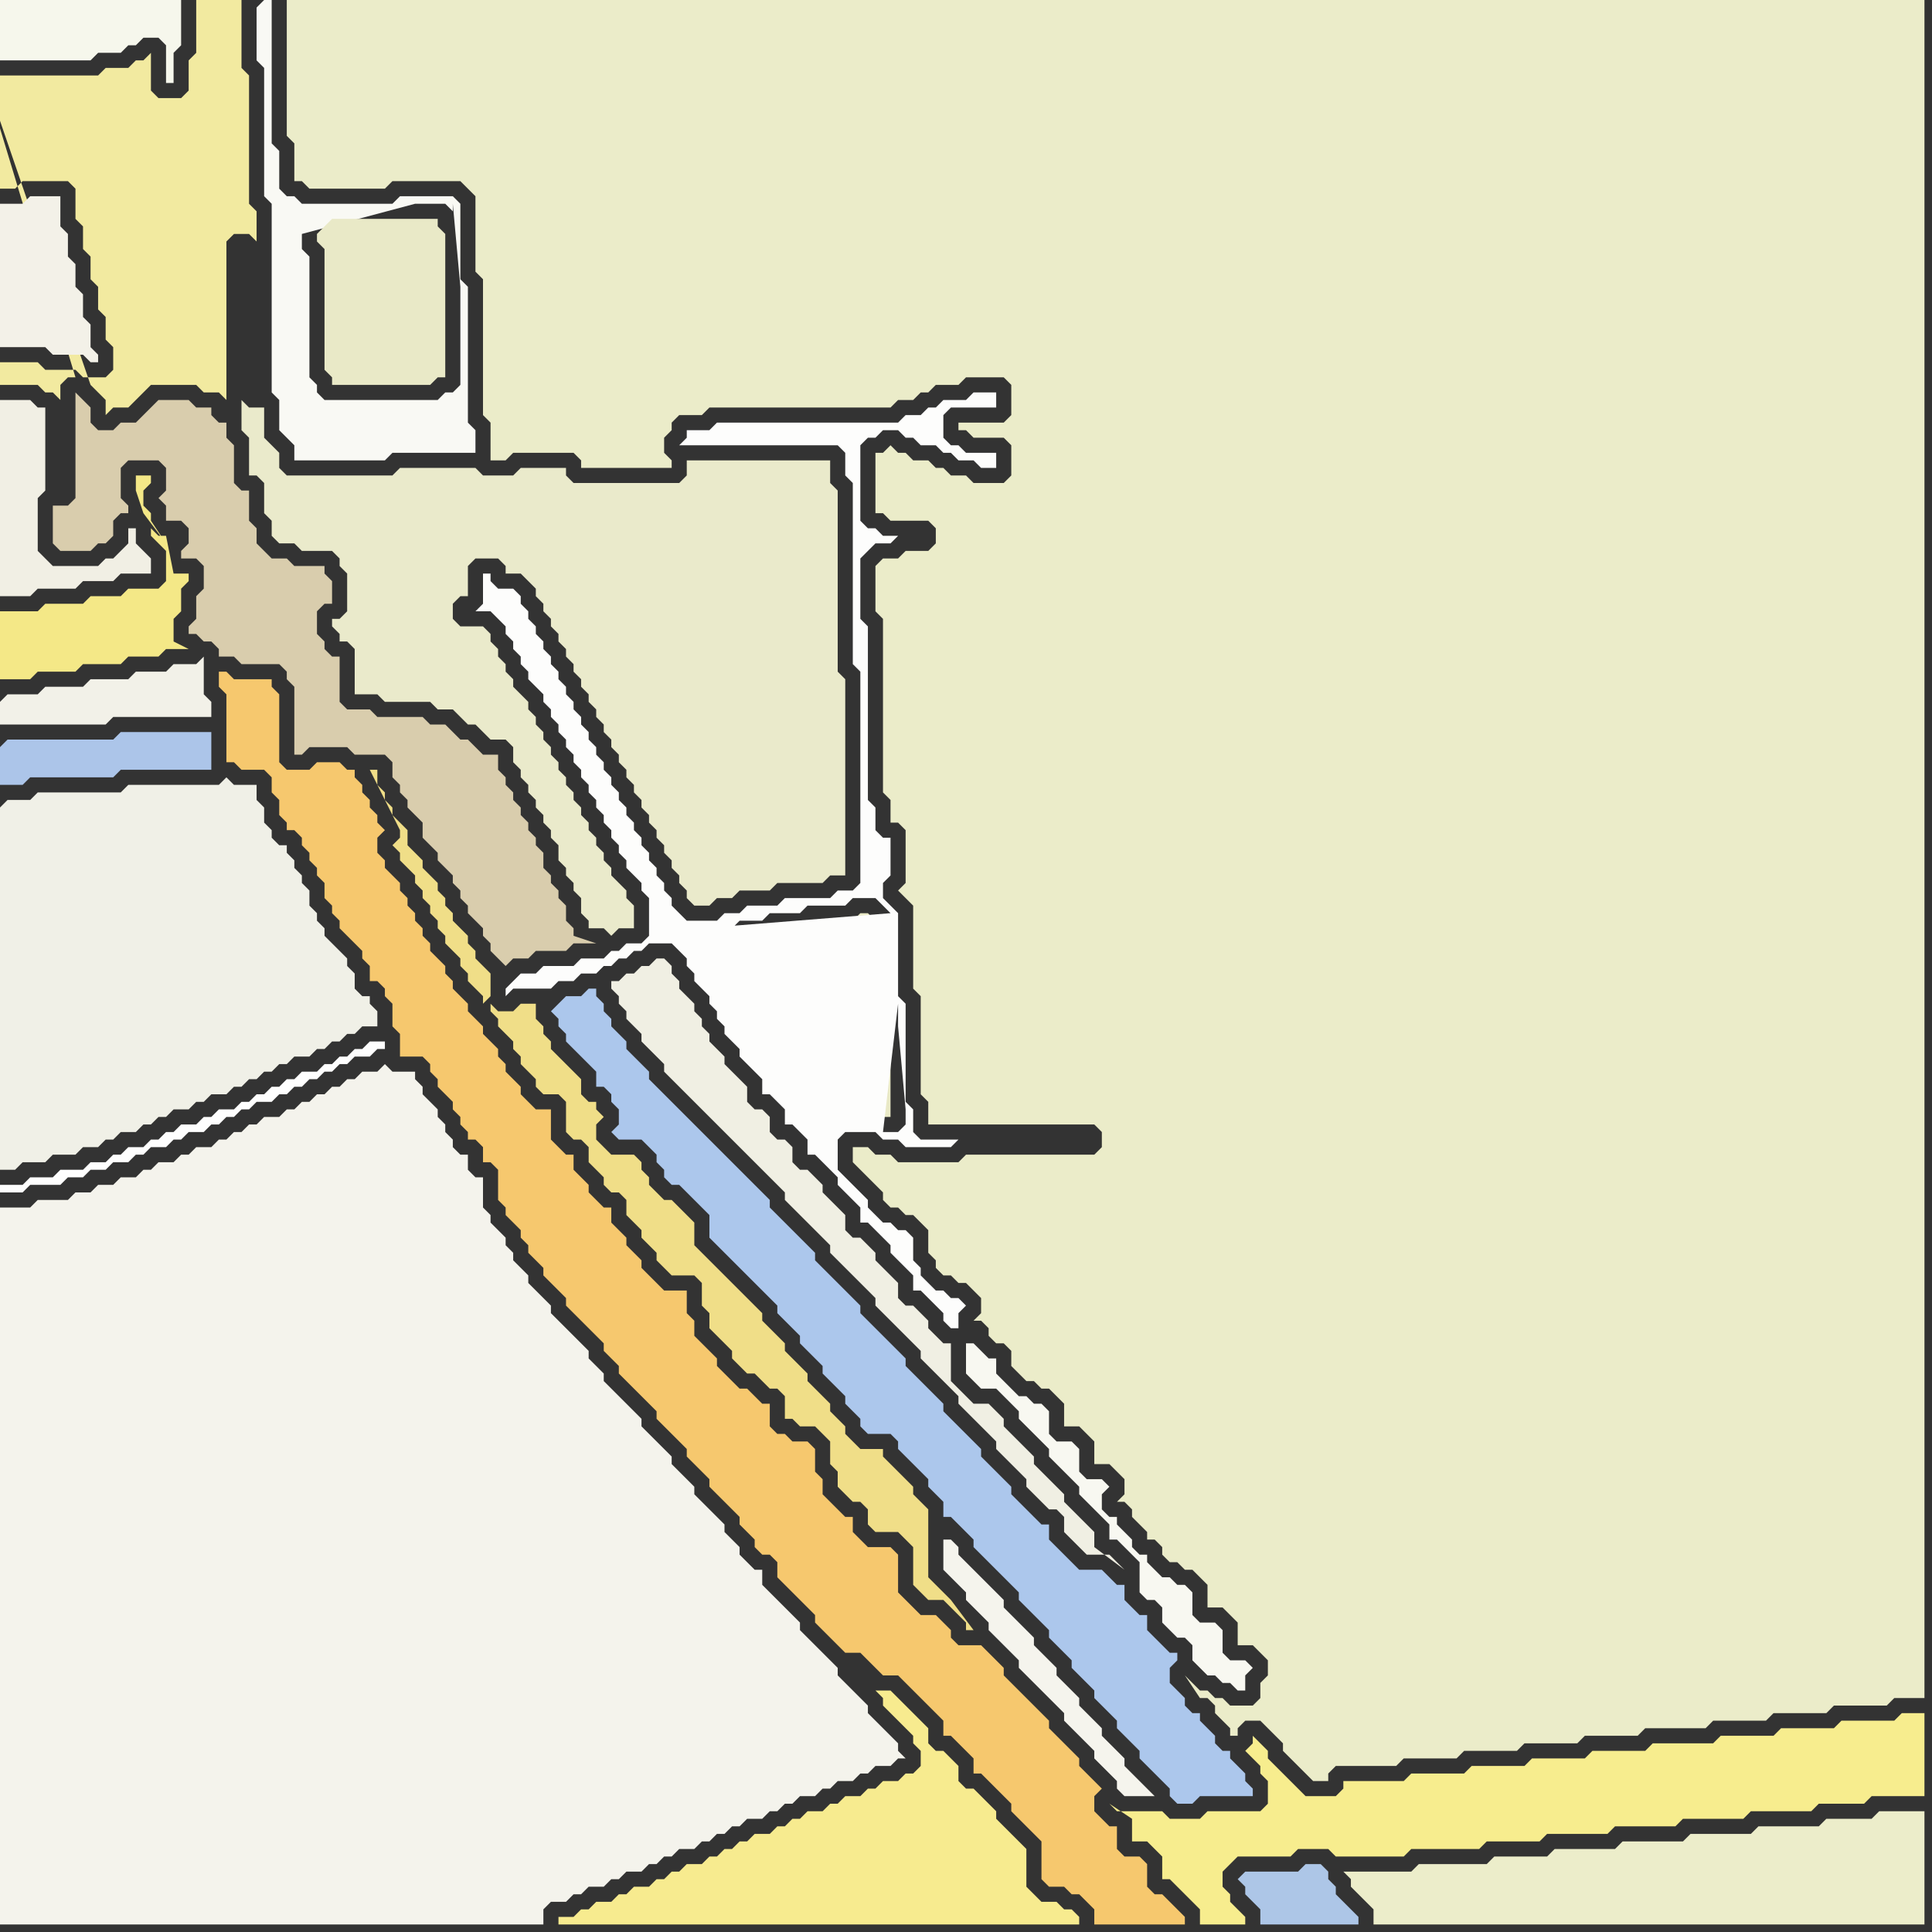 <svg width="256" height="256" xmlns="http://www.w3.org/2000/svg"><rect width="100%" height="100%" fill="#333333" stroke="none"/><script> 
var tempColor;
function hoverPath(evt){
obj = evt.target;
tempColor = obj.getAttribute("fill");
obj.setAttribute("fill","red");
//alert(tempColor);
//obj.setAttribute("stroke","red");}
function recoverPath(evt){
obj = evt.target;
obj.setAttribute("fill", tempColor);
//obj.setAttribute("stroke", tempColor);
}</script><path onmouseover="hoverPath(evt)" onmouseout="recoverPath(evt)" fill="rgb(245,244,237)" d="M  125,204l 0,4 1,1 1,1 1,1 0,1 1,1 1,1 1,1 0,1 1,1 1,1 1,1 1,1 0,1 1,1 1,1 1,1 1,1 1,1 1,1 0,1 1,1 1,1 1,1 1,1 0,1 1,1 1,1 1,1 0,1 1,1 4,0 -1,-1 0,0 -1,-1 -1,-1 -1,-1 0,-1 -1,-1 -1,-1 -1,-1 0,-1 -1,-1 -1,-1 -1,-1 0,-1 -1,-1 -1,-1 -1,-1 0,-1 -1,-1 -1,-1 -1,-1 0,-1 -1,-1 -1,-1 -1,-1 -1,-1 0,-1 -1,-1 -1,-1 -1,-1 -1,-1 -1,-1 -1,-1 0,-1 -1,-1Z"/>
<path onmouseover="hoverPath(evt)" onmouseout="recoverPath(evt)" fill="rgb(236,237,202)" d="M  182,248l -4,0 1,1 0,1 1,1 1,1 1,1 0,2 73,0 0,-15 -6,0 -1,1 -6,0 -1,1 -8,0 -1,1 -8,0 -1,1 -8,0 -1,1 -8,0 -1,1 -7,0 -1,1 -9,0 -1,1Z"/>
<path onmouseover="hoverPath(evt)" onmouseout="recoverPath(evt)" fill="rgb(242,234,160)" d="M  0,17l 0,8 2,0 1,-1 6,0 1,1 0,4 1,1 0,3 1,1 0,3 1,1 0,3 1,1 0,3 1,1 0,3 -1,1 -3,0 -1,-1 -4,0 -1,-1 -5,0 0,3 5,0 1,1 1,0 1,1 0,-2 1,-1 1,0 -10,-33 12,34 1,1 1,1 0,2 1,-1 2,0 1,-1 1,-1 1,-1 6,0 1,1 2,0 1,1 0,-21 1,-1 2,0 1,1 0,-4 -1,-1 0,-17 -1,-1 0,-9 -6,0 0,7 -1,1 0,4 -1,1 -3,0 -1,-1 0,-5 -1,1 -1,0 -1,1 -3,0 -1,1 -13,0 0,6 12,35 -12,-34Z"/>
<path onmouseover="hoverPath(evt)" onmouseout="recoverPath(evt)" fill="rgb(242,241,232)" d="M  0,93l 0,3 14,0 1,-1 13,0 0,-2 -1,-1 0,-5 -1,1 -3,0 -1,1 -4,0 -1,1 -5,0 -1,1 -5,0 -1,1 -4,0 -1,1Z"/>
<path onmouseover="hoverPath(evt)" onmouseout="recoverPath(evt)" fill="rgb(254,254,254)" d="M  1,157l -1,0 0,1 3,0 1,-1 4,0 1,-1 2,0 1,-1 2,0 1,-1 2,0 1,-1 1,0 1,-1 2,0 1,-1 1,0 1,-1 2,0 1,-1 1,0 1,-1 1,0 1,-1 1,0 1,-1 2,0 1,-1 1,0 1,-1 1,0 1,-1 1,0 1,-1 1,0 1,-1 1,0 1,-1 2,0 1,-1 1,0 0,-1 -2,0 -1,1 -1,0 -1,1 -1,0 -1,1 -1,0 -1,1 -2,0 -1,1 -1,0 -1,1 -1,0 -1,1 -1,0 -1,1 -1,0 -1,1 -2,0 -1,1 -1,0 -1,1 -2,0 -1,1 -1,0 -1,1 -1,0 -1,1 -2,0 -1,1 -1,0 -1,1 -2,0 -1,1 -3,0 -1,1 -3,0 -1,1Z"/>
<path onmouseover="hoverPath(evt)" onmouseout="recoverPath(evt)" fill="rgb(241,239,228)" d="M  12,77l 3,0 1,-1 4,0 0,-2 -1,-1 0,0 -1,-1 0,-2 -1,0 0,2 -1,1 -1,1 -1,0 -1,1 -6,0 -1,-1 -1,-1 0,-7 1,-1 0,-11 -1,0 -1,-1 -4,0 0,26 4,0 1,-1 5,0 1,-1Z"/>
<path onmouseover="hoverPath(evt)" onmouseout="recoverPath(evt)" fill="rgb(249,249,244)" d="M  34,1l 0,7 1,1 0,17 1,1 0,25 1,1 0,4 1,1 1,1 0,2 12,0 1,-1 11,0 0,-3 -1,-1 0,-18 -1,-1 0,-10 -1,-1 -7,0 -1,1 -12,0 -1,-1 -1,0 -1,-1 0,-5 -1,-1 0,-19 -1,0 -1,1 8,27 -1,1 1,-1 -8,-27 21,26 4,0 1,1 0,-1 1,11 0,13 -1,1 -1,0 -1,1 -15,0 -1,-1 0,-1 -1,-1 0,-16 -1,-1 0,-2 15,-4 -21,-26Z"/>
<path onmouseover="hoverPath(evt)" onmouseout="recoverPath(evt)" fill="rgb(246,200,110)" d="M  43,101l -1,0 -1,1 -3,0 -1,-1 0,-9 -1,-1 0,-1 -5,0 -1,-1 -1,0 0,2 1,1 0,9 1,0 1,1 3,0 1,1 0,2 1,1 0,2 1,1 0,1 1,0 1,1 0,1 1,1 0,1 1,1 0,1 1,1 0,2 1,1 0,1 1,1 0,1 1,1 1,1 1,1 0,1 1,1 0,2 1,0 1,1 0,1 1,1 0,3 1,1 0,3 3,0 1,1 0,1 1,1 0,1 1,1 1,1 0,1 1,1 0,1 1,1 0,1 1,0 1,1 0,2 1,0 1,1 0,4 1,1 0,1 1,1 1,1 0,1 1,1 0,1 1,1 1,1 0,1 1,1 1,1 1,1 0,1 1,1 4,4 0,1 1,1 1,1 0,1 1,1 1,1 1,1 1,1 1,1 0,1 1,1 1,1 1,1 1,1 0,1 1,1 1,1 1,1 0,1 1,1 1,1 1,1 1,1 0,1 1,1 1,1 0,1 1,1 1,0 1,1 0,2 1,1 1,1 1,1 1,1 1,1 0,1 1,1 1,1 1,1 1,1 2,0 1,1 1,1 1,1 2,0 1,1 1,1 1,1 1,1 1,1 1,1 0,2 1,0 1,1 1,1 1,1 0,2 1,0 1,1 1,1 1,1 1,1 0,1 1,1 1,1 1,1 1,1 0,5 1,1 2,0 1,1 1,0 1,1 1,1 0,2 12,0 0,-1 -1,-1 0,0 -1,-1 -1,-1 -1,0 -1,-1 0,-3 -1,-1 -2,0 -1,-1 0,-3 -1,0 -1,-1 -1,-1 0,-2 1,-1 -1,-1 0,0 -1,-1 -1,-1 0,-1 -1,-1 -1,-1 -1,-1 -1,-1 0,-1 -1,-1 -1,-1 -1,-1 -1,-1 -1,-1 -1,-1 0,-1 -1,-1 -1,-1 -1,-1 -3,0 -1,-1 0,-1 -1,-1 -1,-1 -2,0 -1,-1 -1,-1 -1,-1 0,-5 -1,-1 -3,0 -1,-1 -1,-1 0,-2 -1,0 -1,-1 -1,-1 -1,-1 0,-2 -1,-1 0,-3 -1,-1 -2,0 -1,-1 -1,0 -1,-1 0,-3 -1,0 -1,-1 -1,-1 -1,0 -1,-1 -1,-1 -1,-1 0,-1 -1,-1 -1,-1 -1,-1 0,-2 -1,-1 0,-3 -3,0 -1,-1 -1,-1 -1,-1 0,-1 -1,-1 -1,-1 0,-1 -1,-1 -1,-1 0,-2 -1,0 -1,-1 -1,-1 0,-1 -1,-1 -1,-1 0,-2 -1,0 -1,-1 -1,-1 0,-4 -2,0 -1,-1 -1,-1 0,-1 -1,-1 -1,-1 0,-1 -1,-1 0,-1 -1,-1 -1,-1 0,-1 -1,-1 -1,-1 0,-1 -1,-1 -1,-1 0,-1 -1,-1 0,-1 -1,-1 -1,-1 0,-1 -1,-1 0,-1 -1,-1 0,-1 -1,-1 0,-1 -1,-1 0,-1 -1,-1 -1,-1 0,-1 -1,-1 0,-2 1,-1 -1,-1 0,-1 -1,-1 0,-1 -1,-1 0,-1 -1,-1 0,-1 -1,0 -1,-1Z"/>
<path onmouseover="hoverPath(evt)" onmouseout="recoverPath(evt)" fill="rgb(173,198,231)" d="M  164,249l 0,0 1,1 0,1 1,1 1,1 0,2 13,0 0,-1 -1,-1 0,0 -1,-1 -1,-1 0,-1 -1,-1 0,-1 -1,-1 -2,0 -1,1 -7,0 -1,1Z"/>
<path onmouseover="hoverPath(evt)" onmouseout="recoverPath(evt)" fill="rgb(244,243,236)" d="M  0,162l 0,93 72,0 0,-2 1,-1 2,0 1,-1 1,0 1,-1 2,0 1,-1 1,0 1,-1 2,0 1,-1 1,0 1,-1 1,0 1,-1 2,0 1,-1 1,0 1,-1 1,0 1,-1 1,0 1,-1 2,0 1,-1 1,0 1,-1 1,0 1,-1 2,0 1,-1 1,0 1,-1 2,0 1,-1 1,0 1,-1 2,0 1,-1 1,0 -1,-1 0,-1 -1,-1 -1,-1 -1,-1 -1,-1 0,-1 -1,-1 -1,-1 -1,-1 -1,-1 0,-1 -1,-1 -1,-1 -1,-1 -1,-1 -1,-1 0,-1 -1,-1 -1,-1 -1,-1 -1,-1 -1,-1 0,-2 -1,0 -1,-1 -1,-1 0,-1 -1,-1 -1,-1 0,-1 -1,-1 -1,-1 -1,-1 -1,-1 0,-1 -1,-1 -1,-1 -1,-1 0,-1 -2,-2 -1,-1 -1,-1 0,-1 -2,-2 -1,-1 -1,-1 -1,-1 0,-1 -1,-1 -1,-1 0,-1 -1,-1 -1,-1 -1,-1 -1,-1 -1,-1 0,-1 -1,-1 -1,-1 -1,-1 0,-1 -1,-1 -1,-1 0,-1 -1,-1 0,-1 -1,-1 -1,-1 0,-1 -1,-1 0,-4 -1,0 -1,-1 0,-2 -1,0 -1,-1 0,-1 -1,-1 0,-1 -1,-1 0,-1 -1,-1 -1,-1 0,-1 -1,-1 0,-1 -3,0 -1,-1 -1,1 -2,0 -1,1 -1,0 -1,1 -1,0 -1,1 -1,0 -1,1 -1,0 -1,1 -1,0 -1,1 -2,0 -1,1 -1,0 -1,1 -1,0 -1,1 -1,0 -1,1 -2,0 -1,1 -1,0 -1,1 -2,0 -1,1 -1,0 -1,1 -2,0 -1,1 -2,0 -1,1 -2,0 -1,1 -4,0 -1,1 -4,0Z"/>
<path onmouseover="hoverPath(evt)" onmouseout="recoverPath(evt)" fill="rgb(217,205,173)" d="M  39,98l 0,2 1,0 1,-1 5,0 1,1 4,0 1,1 0,2 1,1 0,1 1,1 0,1 1,1 1,1 0,2 1,1 1,1 0,1 1,1 1,1 0,1 1,1 0,1 1,1 0,1 1,1 1,1 0,1 1,1 0,1 1,1 1,1 1,-1 2,0 1,-1 4,0 1,-1 3,0 -3,-1 0,-1 -1,-1 0,-2 -1,-1 0,-1 -1,-1 0,-1 -1,-1 0,-2 -1,-1 0,-1 -1,-1 0,-1 -1,-1 0,-1 -1,-1 0,-1 -1,-1 0,-1 -1,-1 0,-2 -2,0 -1,-1 -1,-1 -1,0 -1,-1 -1,-1 -2,0 -1,-1 -6,0 -1,-1 -3,0 -1,-1 0,-6 -1,0 -1,-1 0,-1 -1,-1 0,-3 1,-1 1,0 0,-3 -1,-1 0,-1 -4,0 -1,-1 -2,0 -1,-1 -1,-1 0,-2 -1,-1 0,-4 -1,0 -1,-1 0,-5 -1,-1 0,-2 -1,0 -1,-1 0,-1 -2,0 -1,-1 -4,0 -1,1 0,0 -1,1 -1,1 -2,0 -1,1 -2,0 -1,-1 0,-2 -2,-2 0,14 -1,1 -2,0 0,5 1,1 4,0 1,-1 1,0 1,-1 0,-2 1,-1 1,0 0,-1 -1,-1 0,-4 1,-1 4,0 1,1 0,3 -1,1 1,1 0,2 2,0 1,1 0,2 -1,1 0,1 2,0 1,1 0,3 -1,1 0,3 -1,1 0,1 1,0 1,1 1,0 1,1 0,1 2,0 1,1 5,0 1,1 0,1 1,1Z"/>
<path onmouseover="hoverPath(evt)" onmouseout="recoverPath(evt)" fill="rgb(172,199,236)" d="M  73,134l 0,0 1,1 0,1 1,1 0,1 1,1 1,1 1,1 1,1 0,2 1,0 1,1 0,1 1,1 0,2 -1,1 1,1 3,0 1,1 1,1 0,1 1,1 0,1 1,1 1,0 1,1 1,1 1,1 1,1 0,3 1,1 3,3 1,1 1,1 1,1 1,1 1,1 0,1 1,1 1,1 1,1 0,1 1,1 1,1 1,1 0,1 1,1 1,1 1,1 0,1 1,1 1,1 0,1 1,1 3,0 1,1 0,1 1,1 1,1 1,1 1,1 0,1 1,1 1,1 0,2 1,0 1,1 1,1 1,1 0,1 1,1 1,1 1,1 1,1 1,1 1,1 0,1 1,1 1,1 1,1 1,1 0,1 1,1 1,1 1,1 0,1 1,1 1,1 1,1 0,1 1,1 1,1 1,1 0,1 1,1 1,1 1,1 0,1 1,1 1,1 1,1 1,1 0,1 1,1 2,0 1,-1 7,0 0,-1 -1,-1 0,-1 -1,-1 -1,-1 0,-1 -1,0 -1,-1 0,-1 -1,-1 -1,-1 0,-1 -1,0 -1,-1 0,-1 -1,-1 -1,-1 0,-2 1,-1 0,-1 -1,0 -1,-1 -1,-1 -1,-1 0,-2 -1,0 -1,-1 -1,-1 0,-2 -1,0 -1,-1 -1,-1 -3,0 -1,-1 -1,-1 -1,-1 -1,-1 0,-2 -1,0 -1,-1 -1,-1 -1,-1 -1,-1 0,-1 -1,-1 -1,-1 -1,-1 -1,-1 0,-1 -1,-1 -1,-1 -1,-1 -1,-1 -1,-1 0,-1 -1,-1 -1,-1 -1,-1 -1,-1 -1,-1 0,-1 -1,-1 -3,-3 -1,-1 -1,-1 0,-1 -1,-1 -1,-1 -1,-1 -1,-1 -1,-1 -1,-1 0,-1 -1,-1 -1,-1 -1,-1 -1,-1 -1,-1 -1,-1 0,-1 -1,-1 -1,-1 -1,-1 -1,-1 -1,-1 -1,-1 -1,-1 -1,-1 -1,-1 -1,-1 -1,-1 -1,-1 -1,-1 -1,-1 -1,-1 -1,-1 0,-1 -1,-1 -1,-1 -1,-1 0,-1 -1,-1 -1,-1 0,-1 -1,-1 0,-1 -1,-1 0,-1 -1,0 -1,1 -2,0 -1,1 -1,1Z"/>
<path onmouseover="hoverPath(evt)" onmouseout="recoverPath(evt)" fill="rgb(247,235,143)" d="M  81,255l 62,0 0,-1 -1,-1 -1,0 -1,-1 -2,0 -1,-1 -1,-1 0,-5 -1,-1 -1,-1 -1,-1 -1,-1 0,-1 -1,-1 -1,-1 -1,-1 -1,0 -1,-1 0,-2 -1,-1 -1,-1 -1,0 -1,-1 0,-2 -1,-1 -1,-1 -1,-1 -1,-1 -1,-1 -2,0 -1,-1 -1,-1 3,3 0,1 2,2 1,1 1,1 0,1 1,1 0,2 -1,1 -1,0 -1,1 -2,0 -1,1 -1,0 -1,1 -2,0 -1,1 -1,0 -1,1 -2,0 -1,1 -1,0 -1,1 -1,0 -1,1 -2,0 -1,1 -1,0 -1,1 -1,0 -1,1 -1,0 -1,1 -2,0 -1,1 -1,0 -1,1 -1,0 -1,1 -2,0 -1,1 -1,0 -1,1 -2,0 -1,1 -1,0 -1,1 -2,0 0,1Z"/>
<path onmouseover="hoverPath(evt)" onmouseout="recoverPath(evt)" fill="rgb(233,233,198)" d="M  97,125l -3,0 0,1 1,1 0,1 1,1 1,1 0,1 1,1 0,1 1,1 0,1 1,1 1,1 0,1 1,0 1,1 0,1 1,1 0,1 1,1 1,0 1,1 0,2 1,1 1,1 9,0 0,-10 -1,-1 0,-14 -1,-1 -1,-1 -1,0 -1,1 -5,0 -1,1 -4,0 -1,1 -3,0 -1,1Z"/>
<path onmouseover="hoverPath(evt)" onmouseout="recoverPath(evt)" fill="rgb(235,236,201)" d="M  116,153l -1,-1 -2,0 0,2 1,1 0,0 1,1 1,1 1,1 0,1 1,1 1,0 1,1 1,0 1,1 1,1 0,3 1,1 0,1 1,1 1,0 1,1 1,0 1,1 1,1 0,2 -1,1 1,0 1,1 0,1 1,1 1,0 1,1 0,2 1,1 1,1 1,0 1,1 1,0 1,1 1,1 0,3 2,0 1,1 1,1 0,3 2,0 1,1 1,1 0,2 -1,1 1,0 1,1 0,1 1,1 1,1 0,1 1,0 1,1 0,1 1,1 1,0 1,1 1,0 1,1 1,1 0,3 2,0 1,1 1,1 0,3 2,0 1,1 1,1 0,2 -1,1 0,2 -1,1 -3,0 -1,-1 -1,0 -1,-1 -1,0 -1,-1 -1,-1 2,3 1,0 1,1 0,1 1,1 1,1 0,1 1,0 0,-1 1,-1 2,0 1,1 1,1 1,1 0,1 1,1 1,1 1,1 1,1 2,0 0,-1 1,-1 8,0 1,-1 7,0 1,-1 7,0 1,-1 7,0 1,-1 7,0 1,-1 8,0 1,-1 7,0 1,-1 7,0 1,-1 7,0 1,-1 4,0 0,-225 -217,0 0,18 1,1 0,5 1,0 1,1 10,0 1,-1 9,0 1,1 1,1 0,10 1,1 0,18 1,1 0,5 2,0 1,-1 8,0 1,1 0,1 12,0 0,-1 -1,-1 0,-2 1,-1 0,-1 1,-1 3,0 1,-1 24,0 1,-1 2,0 1,-1 1,0 1,-1 3,0 1,-1 5,0 1,1 0,4 -1,1 -6,0 0,1 1,0 1,1 4,0 1,1 0,4 -1,1 -4,0 -1,-1 -2,0 -1,-1 -1,0 -1,-1 -2,0 -1,-1 -1,0 -1,-1 -1,1 -1,0 0,8 1,0 1,1 5,0 1,1 0,2 -1,1 -3,0 -1,1 -2,0 -1,1 0,6 1,1 0,23 1,1 0,3 1,0 1,1 0,7 -1,1 1,1 0,0 1,1 0,11 1,1 0,13 1,1 0,3 22,0 1,1 0,2 -1,1 -17,0 -1,1 -8,0 -1,-1Z"/>
<path onmouseover="hoverPath(evt)" onmouseout="recoverPath(evt)" fill="rgb(248,248,241)" d="M  128,178l 0,4 1,1 1,1 2,0 1,1 1,1 1,1 0,1 1,1 1,1 1,1 1,1 0,1 1,1 1,1 1,1 1,1 0,1 1,1 1,1 1,1 1,1 0,2 1,0 1,1 1,1 1,1 0,4 1,1 1,0 1,1 0,2 1,1 1,1 1,0 1,1 0,2 1,1 1,1 1,0 1,1 1,0 1,1 1,0 0,-2 1,-1 -1,-1 -2,0 -1,-1 0,-3 -1,-1 -2,0 -1,-1 0,-3 -1,-1 -1,0 -1,-1 -1,0 -1,-1 -1,-1 0,-1 -1,0 -1,-1 0,-1 -1,-1 -1,-1 0,-1 -1,0 -1,-1 0,-2 1,-1 -1,-1 -2,0 -1,-1 0,-3 -1,-1 -2,0 -1,-1 0,-3 -1,-1 -1,0 -1,-1 -1,0 -1,-1 -1,-1 -1,-1 0,-2 -1,0 -2,-2Z"/>
<path onmouseover="hoverPath(evt)" onmouseout="recoverPath(evt)" fill="rgb(240,239,227)" d="M  137,198l 0,0 1,1 1,1 1,0 1,1 0,2 1,1 1,1 1,1 3,0 1,1 1,1 -4,-3 0,-2 -1,-1 -1,-1 -1,-1 -1,-1 0,-1 -1,-1 -1,-1 -1,-1 -1,-1 0,-1 -1,-1 -1,-1 -1,-1 -1,-1 0,-1 -1,-1 -1,-1 -2,0 -1,-1 -1,-1 -1,-1 0,-5 -1,0 -1,-1 -1,-1 0,-1 -1,-1 -1,-1 -1,0 -1,-1 0,-2 -1,-1 -1,-1 -1,-1 0,-1 -1,-1 -1,-1 -1,0 -1,-1 0,-2 -1,-1 -1,-1 -1,-1 0,-1 -1,-1 -1,-1 -1,0 -1,-1 0,-2 -1,-1 -1,0 -1,-1 0,-2 -1,-1 -1,0 -1,-1 0,-2 -1,-1 -1,-1 -1,-1 0,-1 -1,-1 -1,-1 0,-1 -1,-1 0,-1 -1,-1 0,-1 -1,-1 -1,-1 0,-1 -1,-1 0,-1 -1,-1 -1,0 -1,1 -1,0 -1,1 -1,0 -1,1 -1,0 0,1 1,1 0,1 1,1 0,1 1,1 1,1 0,1 1,1 1,1 1,1 0,1 1,1 1,1 1,1 1,1 1,1 10,10 1,1 0,1 1,1 1,1 1,1 1,1 1,1 1,1 0,1 1,1 1,1 1,1 1,1 1,1 1,1 0,1 1,1 1,1 1,1 1,1 1,1 1,1 0,1 1,1 1,1 1,1 1,1 1,1 0,1 1,1 1,1 1,1 1,1 1,1 0,1 1,1 1,1 1,1 1,1 0,1 1,1Z"/>
<path onmouseover="hoverPath(evt)" onmouseout="recoverPath(evt)" fill="rgb(247,237,142)" d="M  150,242l 0,2 2,0 1,1 1,1 0,3 1,0 1,1 1,1 1,1 1,1 0,2 6,0 0,-1 -1,-1 0,0 -1,-1 0,-1 -1,-1 0,-2 2,-2 7,0 1,-1 4,0 1,1 9,0 1,-1 9,0 1,-1 7,0 1,-1 8,0 1,-1 8,0 1,-1 8,0 1,-1 8,0 1,-1 6,0 1,-1 7,0 0,-11 -3,0 -1,1 -7,0 -1,1 -7,0 -1,1 -7,0 -1,1 -8,0 -1,1 -7,0 -1,1 -7,0 -1,1 -7,0 -1,1 -7,0 -1,1 -8,0 0,1 -1,1 -4,0 -1,-1 -1,-1 -1,-1 -1,-1 -1,-1 0,-1 -1,-1 -1,-1 0,1 -1,1 0,0 1,1 1,1 0,1 1,1 0,3 -1,1 -7,0 -1,1 -4,0 -1,-1 -6,0 -1,-1 3,2Z"/>
<path onmouseover="hoverPath(evt)" onmouseout="recoverPath(evt)" fill="rgb(246,247,236)" d="M  0,7l 0,1 12,0 1,-1 3,0 1,-1 1,0 1,-1 2,0 1,1 0,5 1,0 0,-4 1,-1 0,-6 -24,0Z"/>
<path onmouseover="hoverPath(evt)" onmouseout="recoverPath(evt)" fill="rgb(172,197,233)" d="M  0,99l 0,5 3,0 1,-1 11,0 1,-1 12,0 0,-5 -12,0 -1,1 -14,0 -1,1Z"/>
<path onmouseover="hoverPath(evt)" onmouseout="recoverPath(evt)" fill="rgb(240,240,231)" d="M  0,107l 0,48 2,0 1,-1 3,0 1,-1 3,0 1,-1 2,0 1,-1 1,0 1,-1 2,0 1,-1 1,0 1,-1 1,0 1,-1 2,0 1,-1 1,0 1,-1 2,0 1,-1 1,0 1,-1 1,0 1,-1 1,0 1,-1 1,0 1,-1 2,0 1,-1 1,0 1,-1 1,0 1,-1 1,0 1,-1 2,0 0,-2 -1,-1 0,-1 -1,0 -1,-1 0,-2 -1,-1 0,-1 -1,-1 -1,-1 -1,-1 0,-1 -1,-1 0,-1 -1,-1 0,-2 -1,-1 0,-1 -1,-1 0,-1 -1,-1 0,-1 -1,0 -1,-1 0,-1 -1,-1 0,-2 -1,-1 0,-2 -3,0 -1,-1 -1,1 -12,0 -1,1 -11,0 -1,1 -3,0 -1,1Z"/>
<path onmouseover="hoverPath(evt)" onmouseout="recoverPath(evt)" fill="rgb(243,241,232)" d="M  10,47l 1,0 1,1 1,0 0,-1 -1,-1 0,-3 -1,-1 0,-3 -1,-1 0,-3 -1,-1 0,-3 -1,-1 0,-4 -4,0 -1,1 -3,0 0,19 6,0 1,1Z"/>
<path onmouseover="hoverPath(evt)" onmouseout="recoverPath(evt)" fill="rgb(244,232,135)" d="M  22,71l -1,0 -1,-1 0,1 1,1 0,0 1,1 0,4 -1,1 -4,0 -1,1 -4,0 -1,1 -5,0 -1,1 -5,0 0,9 4,0 1,-1 5,0 1,-1 5,0 1,-1 4,0 1,-1 3,0 -2,-1 0,-3 1,-1 0,-3 1,-1 0,-1 -2,0 -1,-5 0,1 -2,-3 0,-1 -1,-1 0,-2 1,-1 0,-1 -2,0 0,2 1,3 3,4Z"/>
<path onmouseover="hoverPath(evt)" onmouseout="recoverPath(evt)" fill="rgb(233,233,199)" d="M  43,30l 0,0 -1,1 0,1 1,1 0,16 1,1 0,1 13,0 1,-1 1,0 0,-19 -1,-1 0,-1 -14,0 -1,1Z"/>
<path onmouseover="hoverPath(evt)" onmouseout="recoverPath(evt)" fill="rgb(234,234,203)" d="M  66,63l -2,0 -1,-1 -10,0 -1,1 -14,0 -1,-1 0,-2 -1,-1 -1,-1 0,-4 -2,0 -1,-1 0,4 1,1 0,5 1,0 1,1 0,4 1,1 0,2 1,1 2,0 1,1 4,0 1,1 0,1 1,1 0,5 -1,1 -1,0 0,1 1,1 0,1 1,0 1,1 0,6 3,0 1,1 6,0 1,1 2,0 1,1 1,1 1,0 1,1 1,1 2,0 1,1 0,2 1,1 0,1 1,1 0,1 1,1 0,1 1,1 0,1 1,1 0,1 1,1 0,2 1,1 0,1 1,1 0,1 1,1 0,2 1,1 0,1 2,0 1,1 1,-1 2,0 0,-3 -1,-1 0,-1 -1,-1 -1,-1 0,-1 -1,-1 0,-1 -1,-1 0,-1 -1,-1 0,-1 -1,-1 0,-1 -1,-1 0,-1 -1,-1 0,-1 -1,-1 0,-1 -1,-1 0,-1 -1,-1 0,-1 -1,-1 0,-1 -1,-1 0,-1 -1,-1 -1,-1 0,-1 -1,-1 0,-1 -1,-1 0,-1 -1,-1 0,-1 -1,-1 -3,0 -1,-1 0,-2 1,-1 1,0 0,-4 1,-1 3,0 1,1 0,1 2,0 1,1 1,1 0,1 1,1 0,1 1,1 0,1 1,1 0,1 1,1 0,1 1,1 0,1 1,1 0,1 1,1 0,1 1,1 0,1 1,1 0,1 1,1 0,1 1,1 0,1 1,1 0,1 1,1 0,1 1,1 0,1 1,1 0,1 1,1 0,1 1,1 0,1 1,1 0,1 1,1 0,1 1,1 0,1 1,1 2,0 1,-1 2,0 1,-1 4,0 1,-1 6,0 1,-1 2,0 0,-26 -1,-1 0,-24 -1,-1 0,-3 -19,0 0,2 -1,1 -14,0 -1,-1 0,-1 -6,0 -1,1Z"/>
<path onmouseover="hoverPath(evt)" onmouseout="recoverPath(evt)" fill="rgb(253,253,252)" d="M  67,131l 0,1 1,-1 5,0 1,-1 2,0 1,-1 2,0 1,-1 1,0 1,-1 1,0 1,-1 1,0 1,-1 3,0 1,1 1,1 0,1 1,1 0,1 1,1 1,1 0,1 1,1 0,1 1,1 0,1 1,1 1,1 0,1 1,1 1,1 1,1 0,2 1,0 1,1 1,1 0,2 1,0 1,1 1,1 0,2 1,0 1,1 1,1 1,1 0,1 1,1 1,1 1,1 0,2 1,0 1,1 1,1 1,1 0,1 1,1 1,1 1,1 0,2 1,0 1,1 1,1 1,1 0,1 1,1 1,0 0,-2 1,-1 -1,-1 -1,0 -1,-1 -1,0 -1,-1 -1,-1 0,-1 -1,-1 0,-3 -1,-1 -1,0 -1,-1 -1,0 -1,-1 -1,-1 0,-1 -1,-1 -1,-1 -1,-1 -1,-1 0,-4 1,-1 4,0 1,1 2,0 1,1 6,0 1,-1 -5,0 -1,-1 0,-3 -1,-1 0,-13 -1,-1 0,-11 -1,-1 -1,-1 0,-2 1,-1 0,-5 -1,0 -1,-1 0,-3 -1,-1 0,-23 -1,-1 0,-8 1,-1 1,-1 2,0 1,-1 -2,0 -1,-1 -1,0 -1,-1 0,-10 1,-1 1,0 1,-1 2,0 1,1 1,0 1,1 2,0 1,1 1,0 1,1 2,0 1,1 2,0 0,-2 -4,0 -1,-1 -1,0 -1,-1 0,-3 1,-1 6,0 0,-2 -3,0 -1,1 -3,0 -1,1 -1,0 -1,1 -2,0 -1,1 -24,0 -1,1 -3,0 0,1 -1,1 21,0 1,1 0,3 1,1 0,24 1,1 0,28 -1,1 -2,0 -1,1 -6,0 -1,1 -4,0 -1,1 -2,0 -1,1 -4,0 -1,-1 -1,-1 0,-1 -1,-1 0,-1 -1,-1 0,-1 -1,-1 0,-1 -1,-1 0,-1 -1,-1 0,-1 -1,-1 0,-1 -1,-1 0,-1 -1,-1 0,-1 -1,-1 0,-1 -1,-1 0,-1 -1,-1 0,-1 -1,-1 0,-1 -1,-1 0,-1 -1,-1 0,-1 -1,-1 0,-1 -1,-1 0,-1 -1,-1 0,-1 -1,-1 0,-1 -1,-1 0,-1 -1,-1 0,-1 -1,-1 -2,0 -1,-1 0,-1 -1,0 0,4 -1,1 2,0 2,2 0,1 1,1 0,1 1,1 0,1 1,1 0,1 1,1 1,1 0,1 1,1 0,1 1,1 0,1 1,1 0,1 1,1 0,1 1,1 0,1 1,1 0,1 1,1 0,1 1,1 0,1 1,1 0,1 1,1 0,1 1,1 0,1 1,1 1,1 0,1 1,1 0,5 -1,1 -2,0 -1,1 -1,0 -1,1 -3,0 -1,1 -4,0 -1,1 -2,0 -1,1 -1,1 26,-8 4,0 1,-1 3,0 1,-1 4,0 1,-1 5,0 1,-1 3,0 1,1 1,1 -25,2 -26,8 25,-7 -25,7 52,2 0,3 1,11 0,2 -1,1 -2,0 2,-17 -52,-2 41,19 -1,-1 -1,-1 -1,-1 0,-2 -1,0 -1,-1 -1,-1 0,-1 -1,-1 0,-1 -1,0 -1,-1 0,-1 -1,-1 -1,-1 0,-1 -1,-1 0,-1 -1,-1 0,-1 -1,-1 -1,-1 0,-1 -1,-1 0,1 1,2 1,1 1,2 1,2 1,2 1,1 1,2 2,2 2,3 5,5 -41,-19Z"/>
<path onmouseover="hoverPath(evt)" onmouseout="recoverPath(evt)" fill="rgb(240,222,136)" d="M  123,207l 0,-7 -1,-1 -1,-1 0,-1 -1,-1 -1,-1 -1,-1 -1,-1 0,-1 -3,0 -1,-1 -1,-1 0,-1 -1,-1 -1,-1 0,-1 -1,-1 -1,-1 -1,-1 0,-1 -1,-1 -1,-1 -1,-1 0,-1 -1,-1 -1,-1 -1,-1 0,-1 -1,-1 -1,-1 -1,-1 -1,-1 -1,-1 -1,-1 -1,-1 -1,-1 -1,-1 0,-3 -1,-1 -1,-1 -1,-1 -1,0 -1,-1 -1,-1 0,-1 -1,-1 0,-1 -1,-1 -3,0 -1,-1 -1,-1 0,-2 1,-1 -1,-1 0,-1 -1,0 -1,-1 0,-2 -1,-1 -1,-1 -1,-1 -1,-1 0,-1 -1,-1 0,-1 -1,-1 0,-2 -2,0 -1,1 -2,0 -1,-1 0,1 1,1 0,1 1,1 1,1 0,1 1,1 0,1 1,1 1,1 0,1 1,1 2,0 1,1 0,4 1,1 1,0 1,1 0,2 1,1 1,1 0,1 1,1 1,0 1,1 0,2 1,1 1,1 0,1 1,1 1,1 0,1 1,1 1,1 3,0 1,1 0,3 1,1 0,2 1,1 1,1 1,1 0,1 1,1 1,1 1,0 1,1 1,1 1,0 1,1 0,3 1,0 1,1 2,0 1,1 1,1 0,3 1,1 0,2 1,1 1,1 1,0 1,1 0,2 1,1 3,0 1,1 1,1 0,5 1,1 1,1 2,0 1,1 1,1 1,1 0,1 1,0 -3,-4 -1,-1 0,0 -1,-1 -1,-1 0,-2 -59,-74 1,-1 0,-3 -1,-1 0,0 -1,-1 0,-1 -1,-1 0,-1 -1,-1 -1,-1 0,-1 -1,-1 0,-1 -1,-1 0,-1 -1,-1 -1,-1 0,-1 -1,-1 -1,-1 0,-2 -1,-1 -1,-1 0,-1 -1,-1 0,-1 -1,-1 0,-2 -1,0 4,8 0,1 -1,1 1,1 0,1 1,1 1,1 0,1 1,1 0,1 1,1 0,1 1,1 0,1 1,1 0,1 1,1 1,1 0,1 1,1 0,1 1,1 1,1 0,1 59,74Z"/>
</svg>